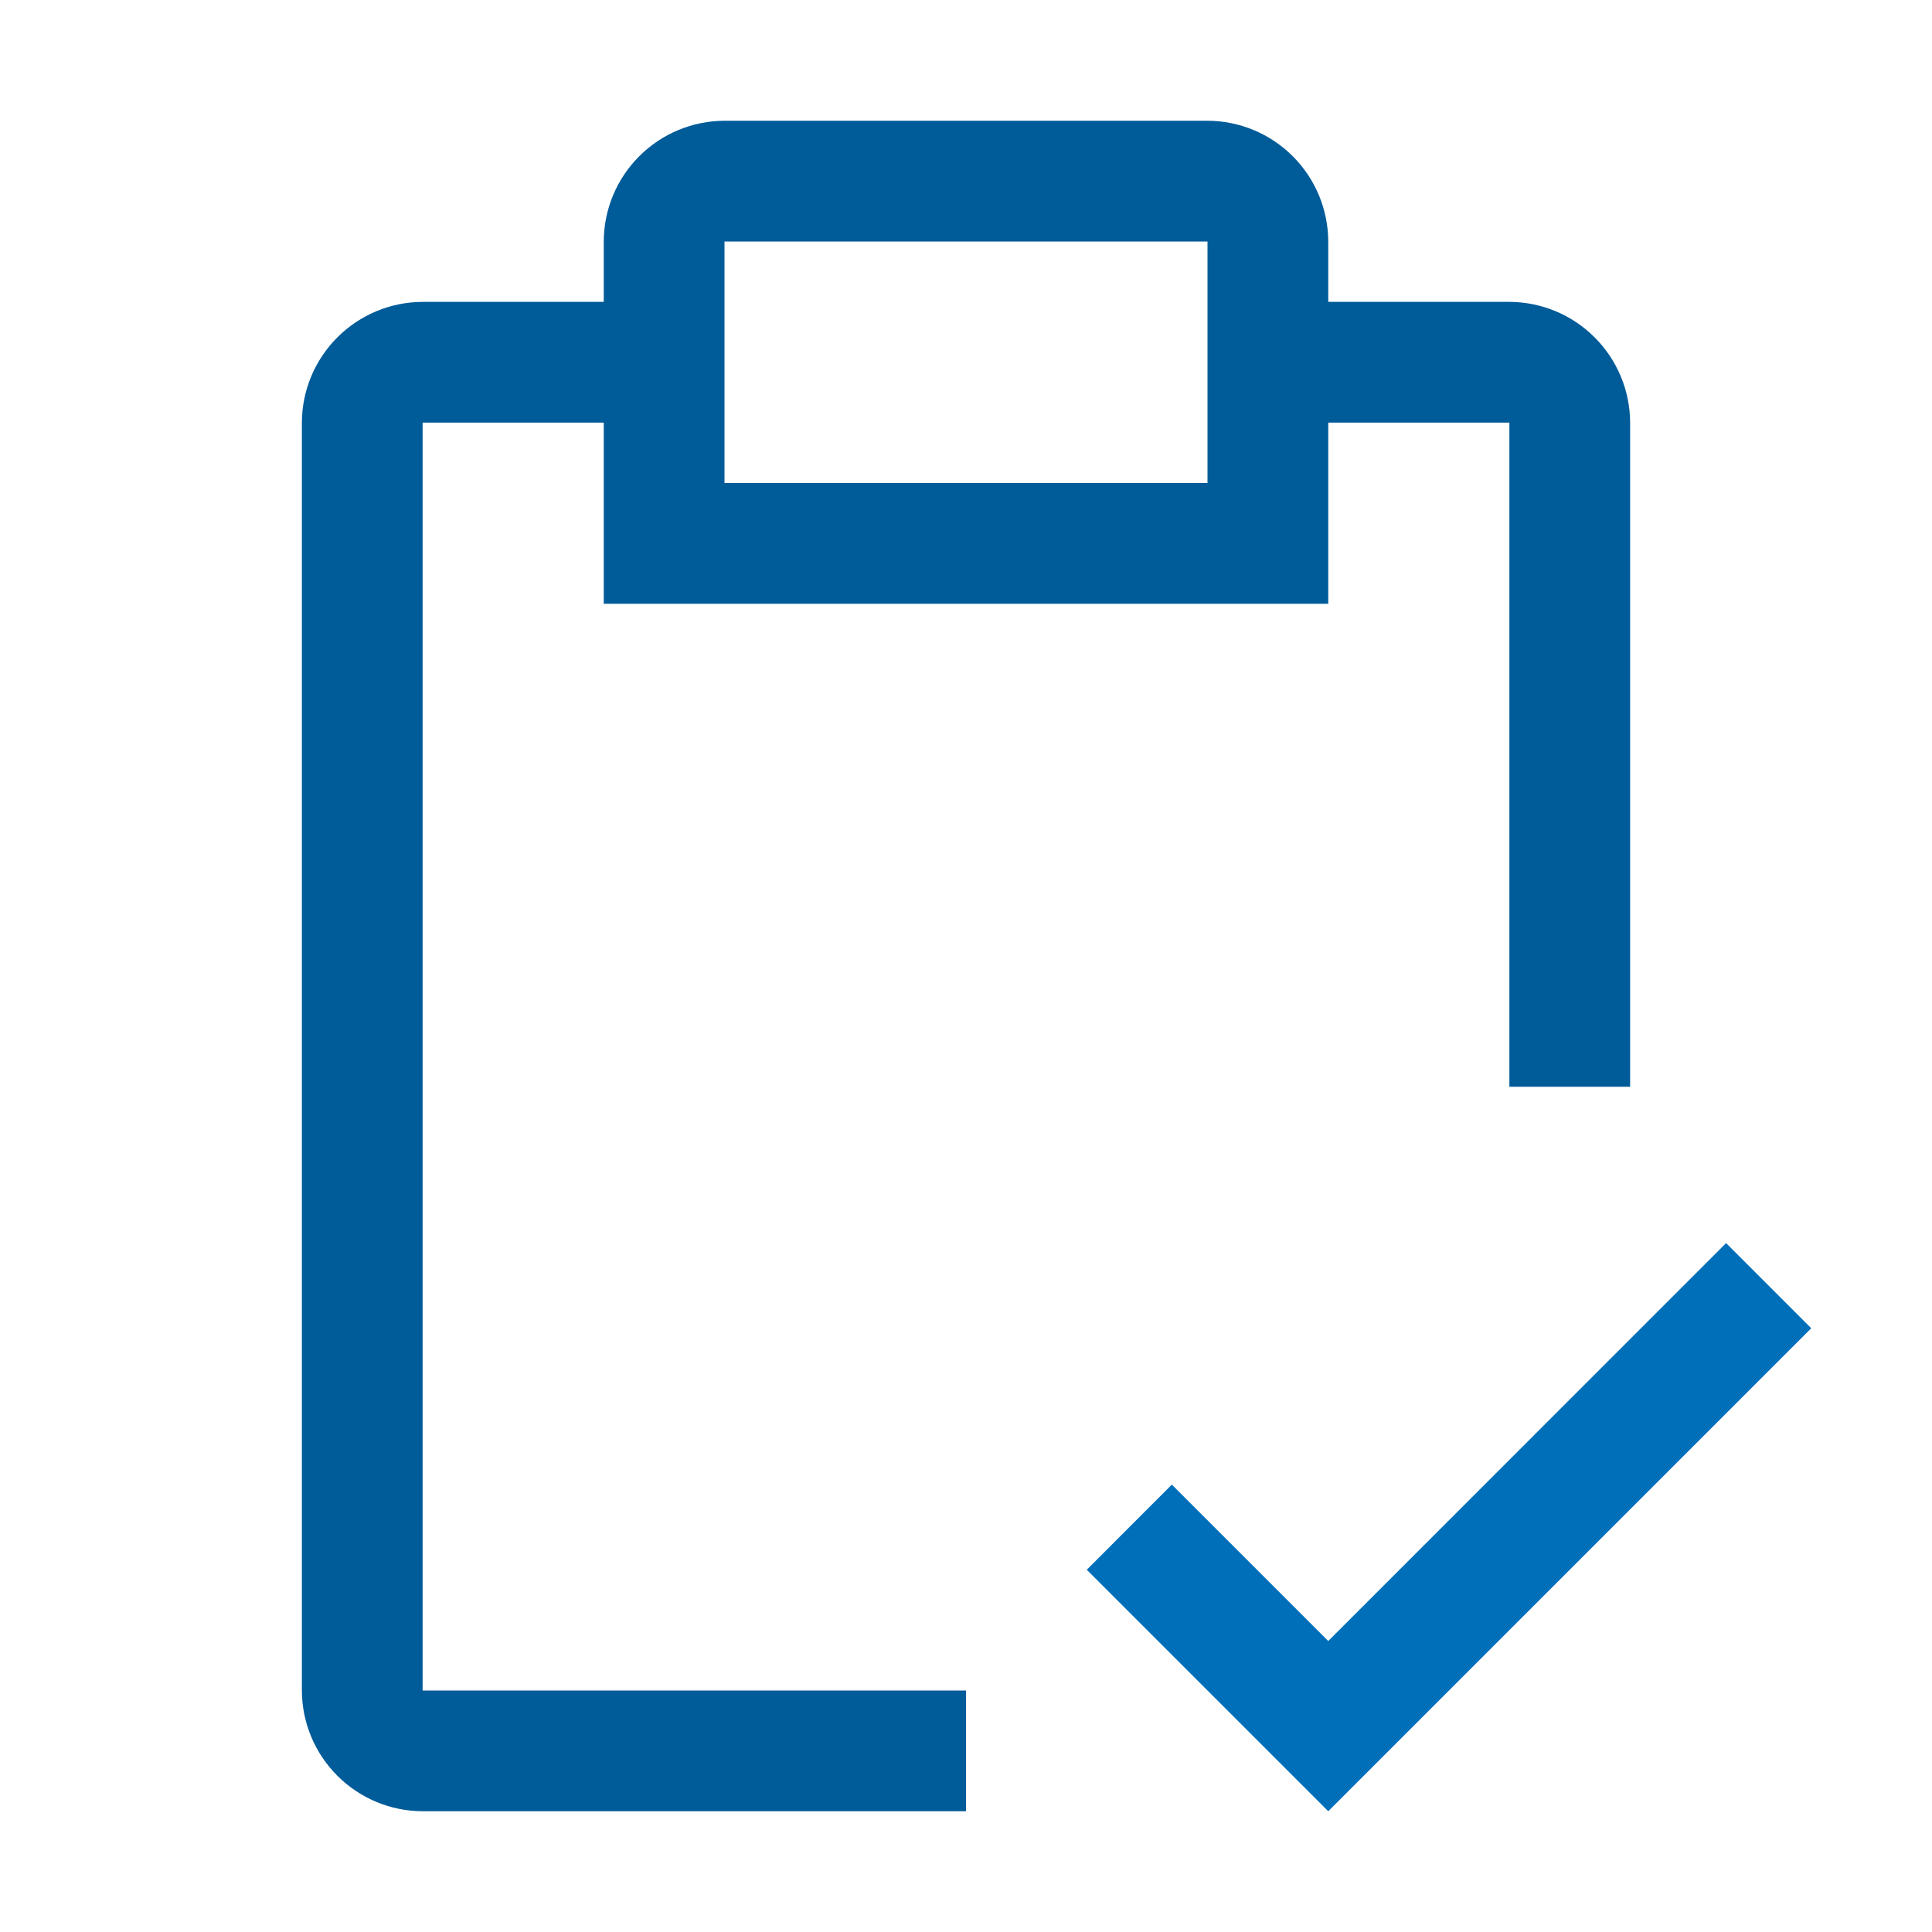 <svg width="24" height="24" viewBox="0 0 24 24" fill="none" xmlns="http://www.w3.org/2000/svg">
<path d="M16.125 3.75V4.125H16.5H18.749C19.048 4.126 19.333 4.245 19.544 4.456C19.755 4.667 19.874 4.952 19.875 5.251C19.875 5.251 19.875 5.251 19.875 5.251L19.875 13.125H19.125V5.25V4.875H18.75H16.5H16.125V5.25V7.125H7.875V5.25V4.875H7.5H5.25H4.875V5.25V21V21.375H5.25H11.625V22.125L5.251 22.125C5.251 22.125 5.251 22.125 5.251 22.125C4.952 22.124 4.667 22.005 4.456 21.794C4.245 21.583 4.126 21.298 4.125 20.999V5.251C4.126 4.952 4.245 4.667 4.456 4.456C4.667 4.245 4.952 4.126 5.251 4.125H7.5H7.875V3.75V3.001C7.876 2.702 7.995 2.417 8.206 2.206C8.417 1.995 8.702 1.876 9.001 1.875H14.999C15.298 1.876 15.583 1.995 15.794 2.206C16.005 2.417 16.124 2.702 16.125 3.001V3.75ZM15 6.375H15.375V6V3V2.625H15H9H8.625V3V6V6.375H9H15Z" fill="#006FBA" stroke="#005B99" stroke-width="0.75"/>
<path d="M16.5 20.385L14.557 18.442L13.5 19.5L16.5 22.5L22.5 16.5L21.442 15.442L16.5 20.385Z" fill="#006FBA"/>
</svg>
